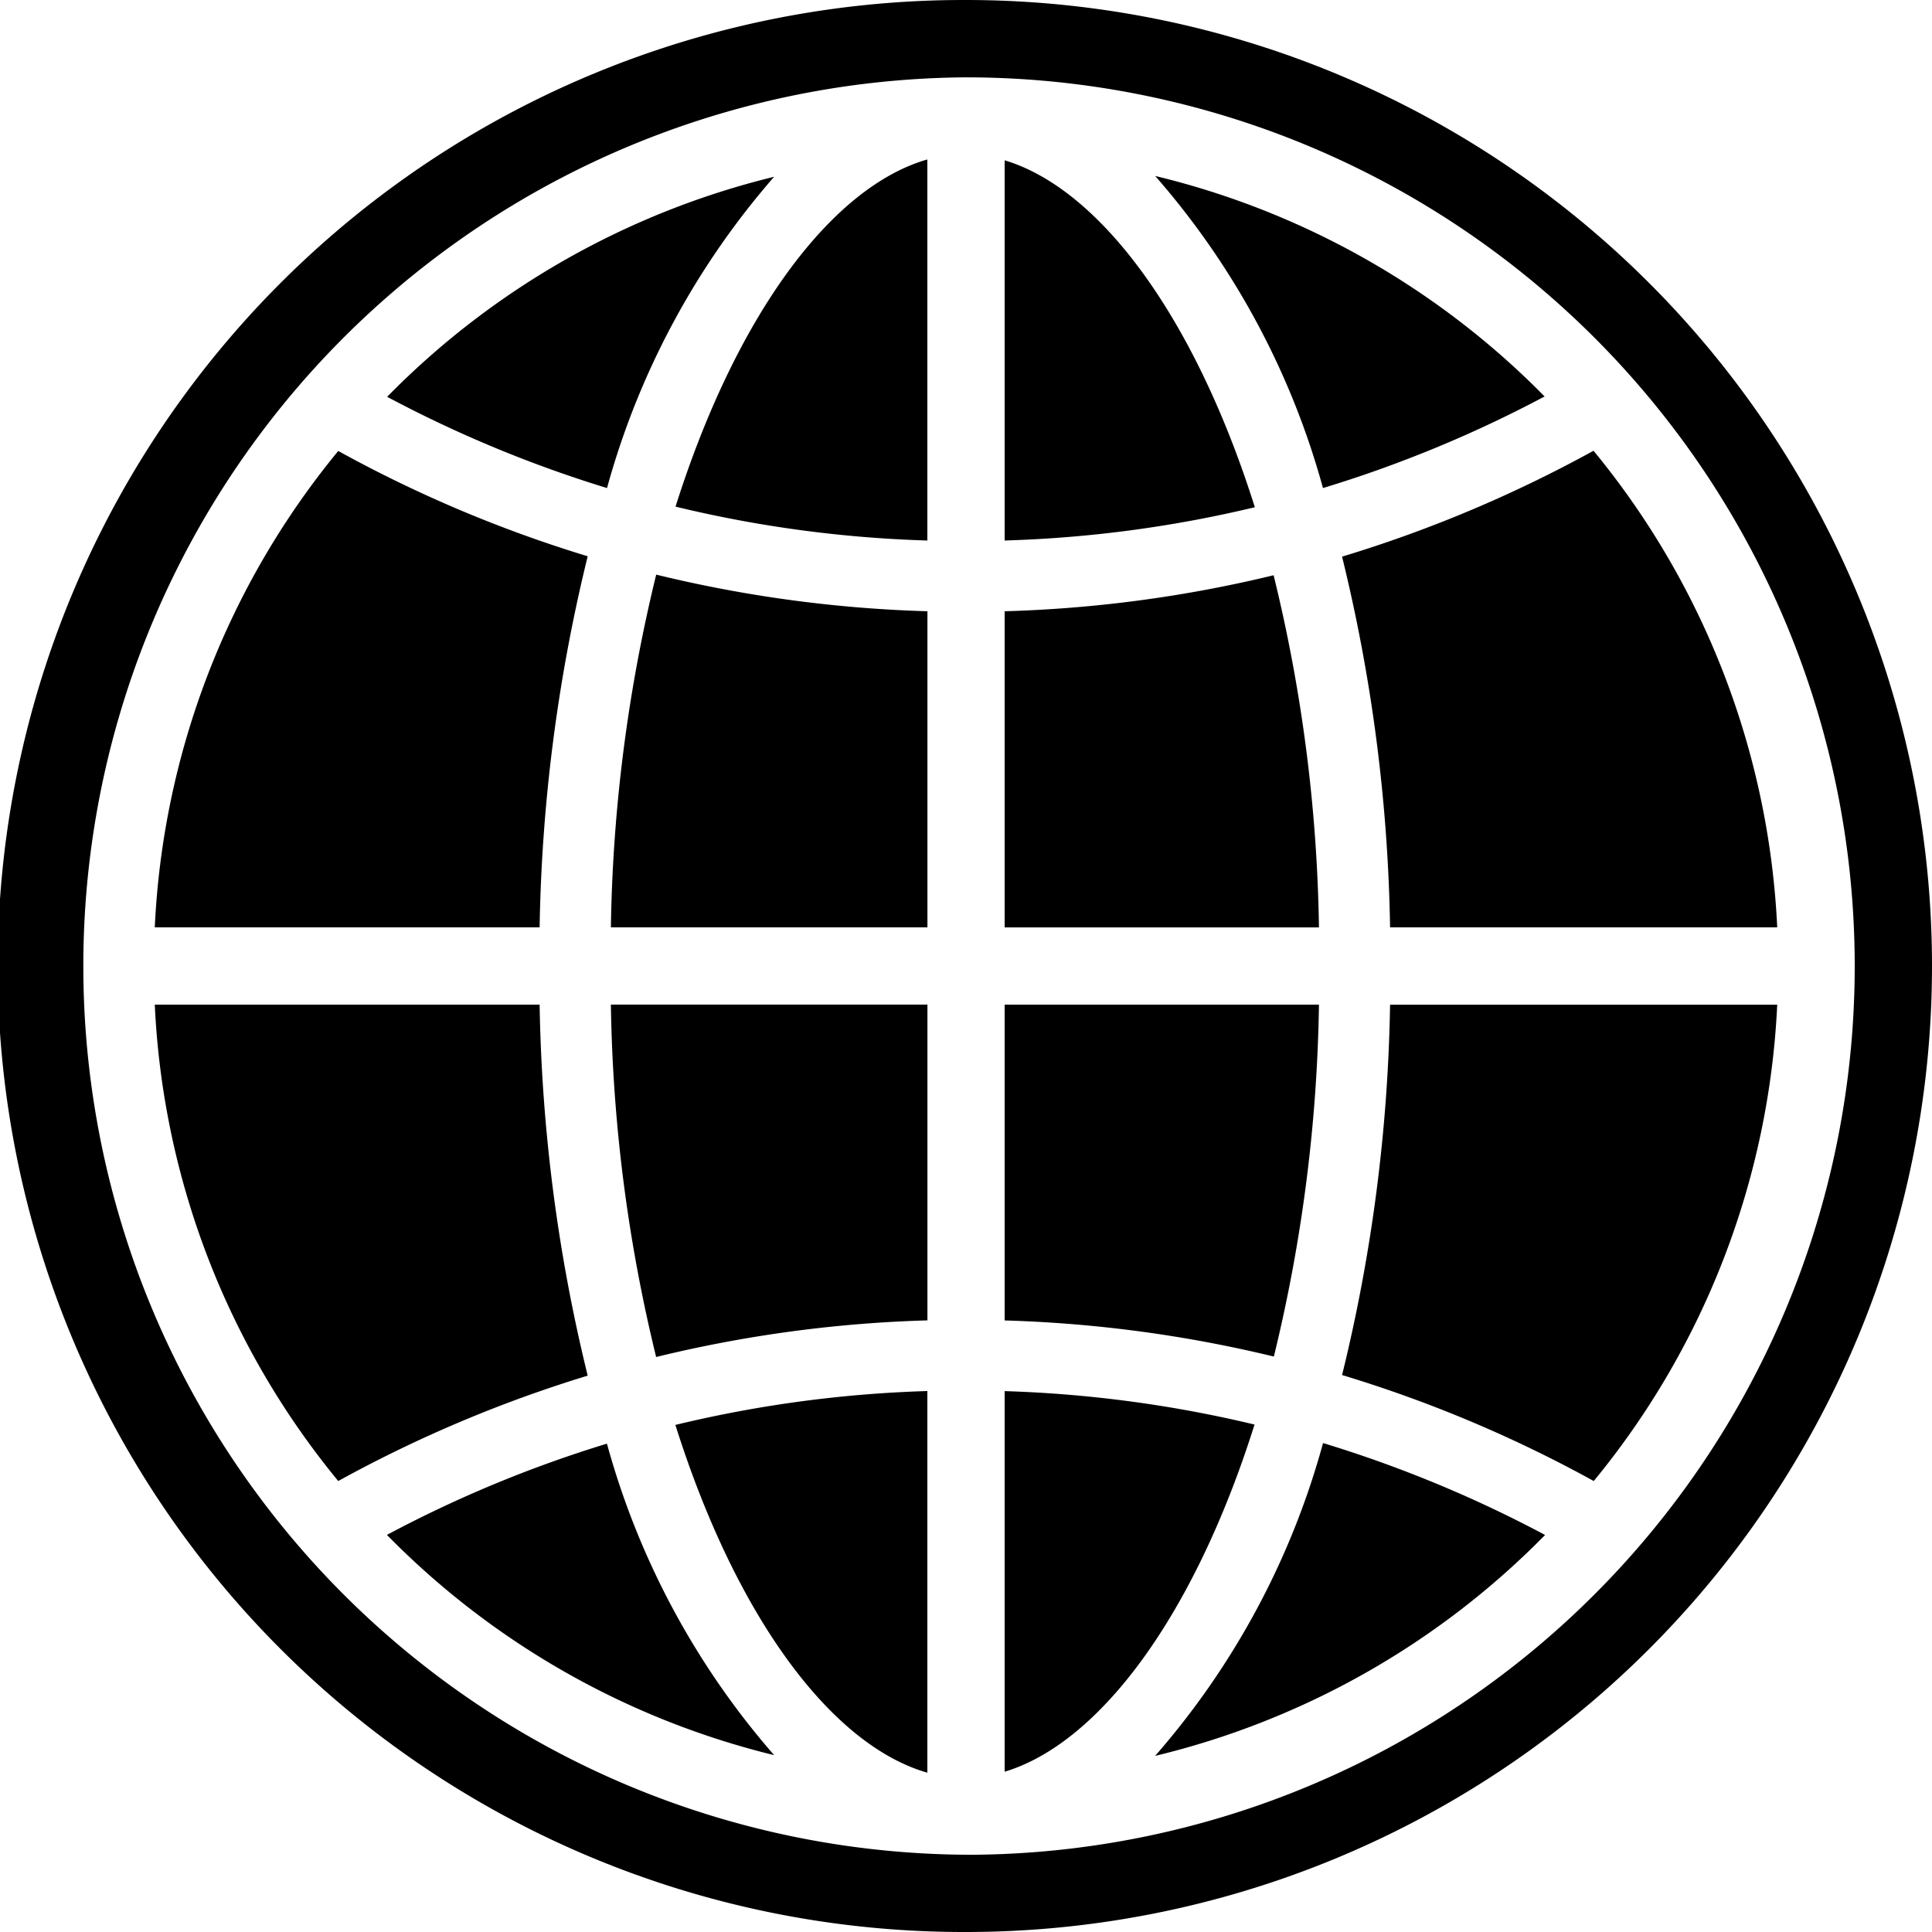 <svg xmlns="http://www.w3.org/2000/svg" viewBox="694 353 26 26">
  <title>Globe</title>
  <desc>A filled in globe</desc>
  <path d="M707 353h-.031a13 13 0 0 0 0 26H707a13 13 0 0 0 0-26zm0 24.96h-.028a11.96 11.96 0 0 1 0-23.919H707a11.96 11.96 0 1 1 0 23.92z"/><path data-name="path" d="M711.142 360.741a17.437 17.437 0 0 1-3.622.485v4.255h4.23a21.165 21.165 0 0 0-.61-4.739zM707.52 355.159v5.115a16.521 16.521 0 0 0 3.367-.448c-.817-2.589-2.1-4.286-3.362-4.667zM703.091 359.818a16.451 16.451 0 0 0 3.389.456v-5.128c-1.276.364-2.565 2.067-3.389 4.672zM714.791 358.34a10.939 10.939 0 0 0-5.245-2.972 10.65 10.65 0 0 1 2.258 4.2 16.621 16.621 0 0 0 2.987-1.235zM712.707 365.48h5.21a10.89 10.89 0 0 0-2.472-6.414 17.6 17.6 0 0 1-3.384 1.425 22.4 22.4 0 0 1 .646 4.989zM702.221 365.48h4.26v-4.254a17.5 17.5 0 0 1-3.65-.493 21.273 21.273 0 0 0-.61 4.747zM711.75 366.52h-4.23v4.25a17.521 17.521 0 0 1 3.623.486 21.255 21.255 0 0 0 .607-4.736zM702.83 371.262a17.459 17.459 0 0 1 3.651-.493v-4.25h-4.26a21.249 21.249 0 0 0 .609 4.743zM706.48 376.856v-5.136a16.536 16.536 0 0 0-3.391.456c.824 2.609 2.11 4.314 3.391 4.68zM709.545 376.63a10.936 10.936 0 0 0 5.248-2.973 16.638 16.638 0 0 0-2.988-1.237 10.661 10.661 0 0 1-2.26 4.21zM704.418 355.379a10.925 10.925 0 0 0-5.208 2.961 16.646 16.646 0 0 0 2.959 1.228 10.671 10.671 0 0 1 2.248-4.188zM712.062 371.505a17.523 17.523 0 0 1 3.386 1.426 10.884 10.884 0 0 0 2.469-6.41h-5.21a22.375 22.375 0 0 1-.646 4.984zM707.52 371.72v5.123c1.268-.382 2.546-2.081 3.363-4.672a16.608 16.608 0 0 0-3.363-.45zM701.909 360.486a17.449 17.449 0 0 1-3.357-1.417 10.881 10.881 0 0 0-2.469 6.411h5.179a22.44 22.44 0 0 1 .647-4.994zM701.262 366.52h-5.179a10.878 10.878 0 0 0 2.469 6.411 17.54 17.54 0 0 1 3.357-1.418 22.439 22.439 0 0 1-.647-4.993zM699.207 373.656a10.931 10.931 0 0 0 5.211 2.964 10.664 10.664 0 0 1-2.25-4.192 16.554 16.554 0 0 0-2.961 1.228z"/></svg>
